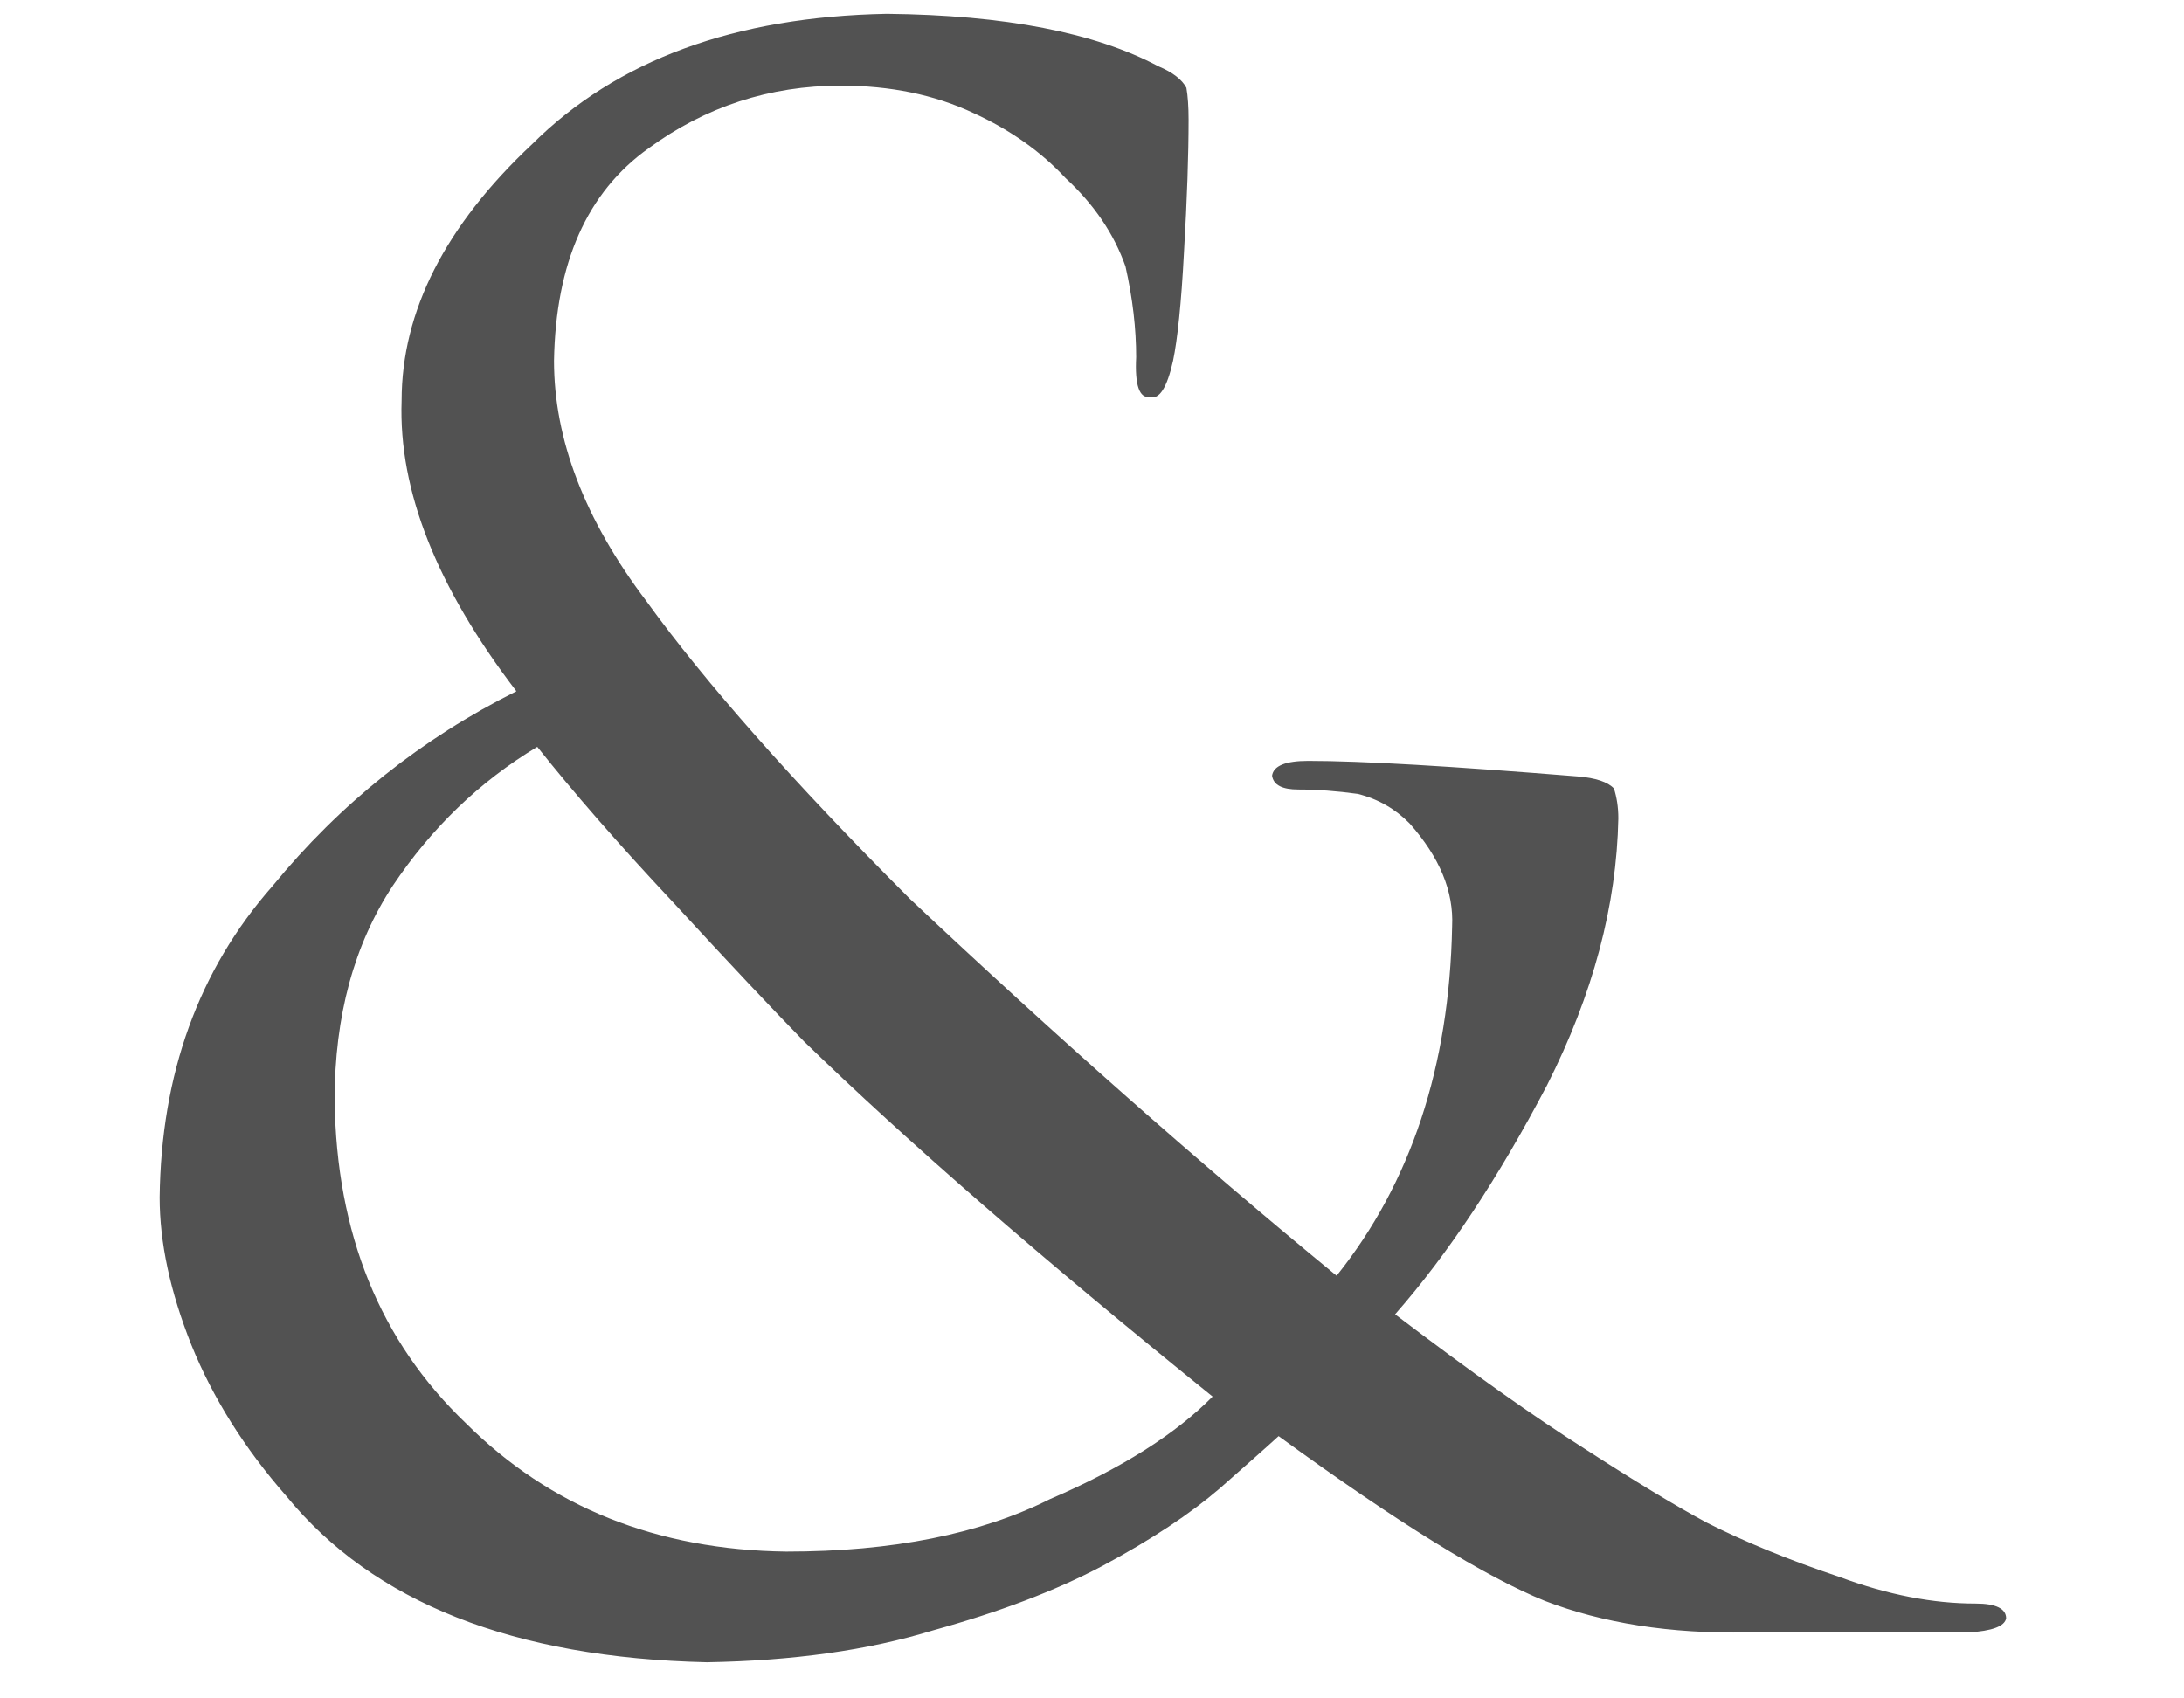 <svg width="9" height="7" viewBox="0 0 9 7" fill="none" xmlns="http://www.w3.org/2000/svg">
<path d="M3.24 6.395C2.707 6.388 2.267 6.212 1.92 5.866C1.565 5.527 1.386 5.084 1.379 4.534C1.379 4.187 1.459 3.893 1.619 3.65C1.778 3.413 1.974 3.223 2.214 3.078C2.36 3.262 2.545 3.475 2.773 3.718C3.002 3.967 3.184 4.16 3.313 4.292C3.734 4.701 4.295 5.189 4.997 5.756C4.844 5.911 4.62 6.053 4.326 6.179C4.041 6.322 3.679 6.395 3.24 6.395ZM2.913 6.851C3.267 6.845 3.577 6.802 3.847 6.719C4.118 6.644 4.35 6.556 4.541 6.455C4.745 6.346 4.906 6.238 5.026 6.135C5.138 6.036 5.22 5.964 5.269 5.919C5.759 6.276 6.125 6.501 6.366 6.598C6.605 6.69 6.883 6.734 7.202 6.728H8.113C8.209 6.722 8.261 6.703 8.267 6.67C8.267 6.63 8.225 6.609 8.141 6.609C7.965 6.609 7.779 6.573 7.582 6.5C7.37 6.429 7.188 6.354 7.034 6.276C6.902 6.205 6.734 6.103 6.53 5.971C6.32 5.838 6.061 5.654 5.749 5.417C5.967 5.169 6.175 4.854 6.375 4.473C6.565 4.098 6.662 3.731 6.669 3.373C6.669 3.325 6.662 3.285 6.651 3.25C6.626 3.223 6.576 3.206 6.501 3.2C5.981 3.158 5.612 3.136 5.391 3.136C5.298 3.136 5.248 3.156 5.242 3.197C5.248 3.236 5.284 3.254 5.351 3.254C5.426 3.254 5.508 3.26 5.595 3.272C5.68 3.293 5.751 3.335 5.809 3.394C5.932 3.533 5.991 3.673 5.984 3.818C5.973 4.397 5.813 4.877 5.508 5.258C4.932 4.785 4.346 4.266 3.75 3.705C3.265 3.22 2.904 2.81 2.664 2.478C2.409 2.141 2.283 1.811 2.283 1.487C2.29 1.084 2.419 0.792 2.673 0.611C2.907 0.44 3.171 0.353 3.465 0.353C3.668 0.353 3.851 0.39 4.014 0.467C4.162 0.535 4.289 0.624 4.391 0.734C4.51 0.844 4.591 0.965 4.638 1.098C4.668 1.231 4.682 1.355 4.682 1.472C4.676 1.587 4.695 1.642 4.738 1.636C4.777 1.648 4.809 1.599 4.834 1.487C4.852 1.401 4.868 1.251 4.879 1.04C4.892 0.819 4.898 0.637 4.898 0.493C4.898 0.44 4.895 0.396 4.889 0.362C4.871 0.328 4.833 0.298 4.773 0.273C4.514 0.135 4.142 0.062 3.654 0.057C3.028 0.069 2.542 0.247 2.193 0.594C1.835 0.93 1.655 1.283 1.655 1.652C1.642 2.022 1.8 2.42 2.128 2.849C1.738 3.044 1.402 3.311 1.122 3.653C0.818 3.999 0.664 4.427 0.658 4.935C0.658 5.121 0.701 5.323 0.789 5.544C0.877 5.761 1.007 5.969 1.179 6.165C1.538 6.605 2.117 6.833 2.913 6.851Z" fill="#525252"/>
</svg>

